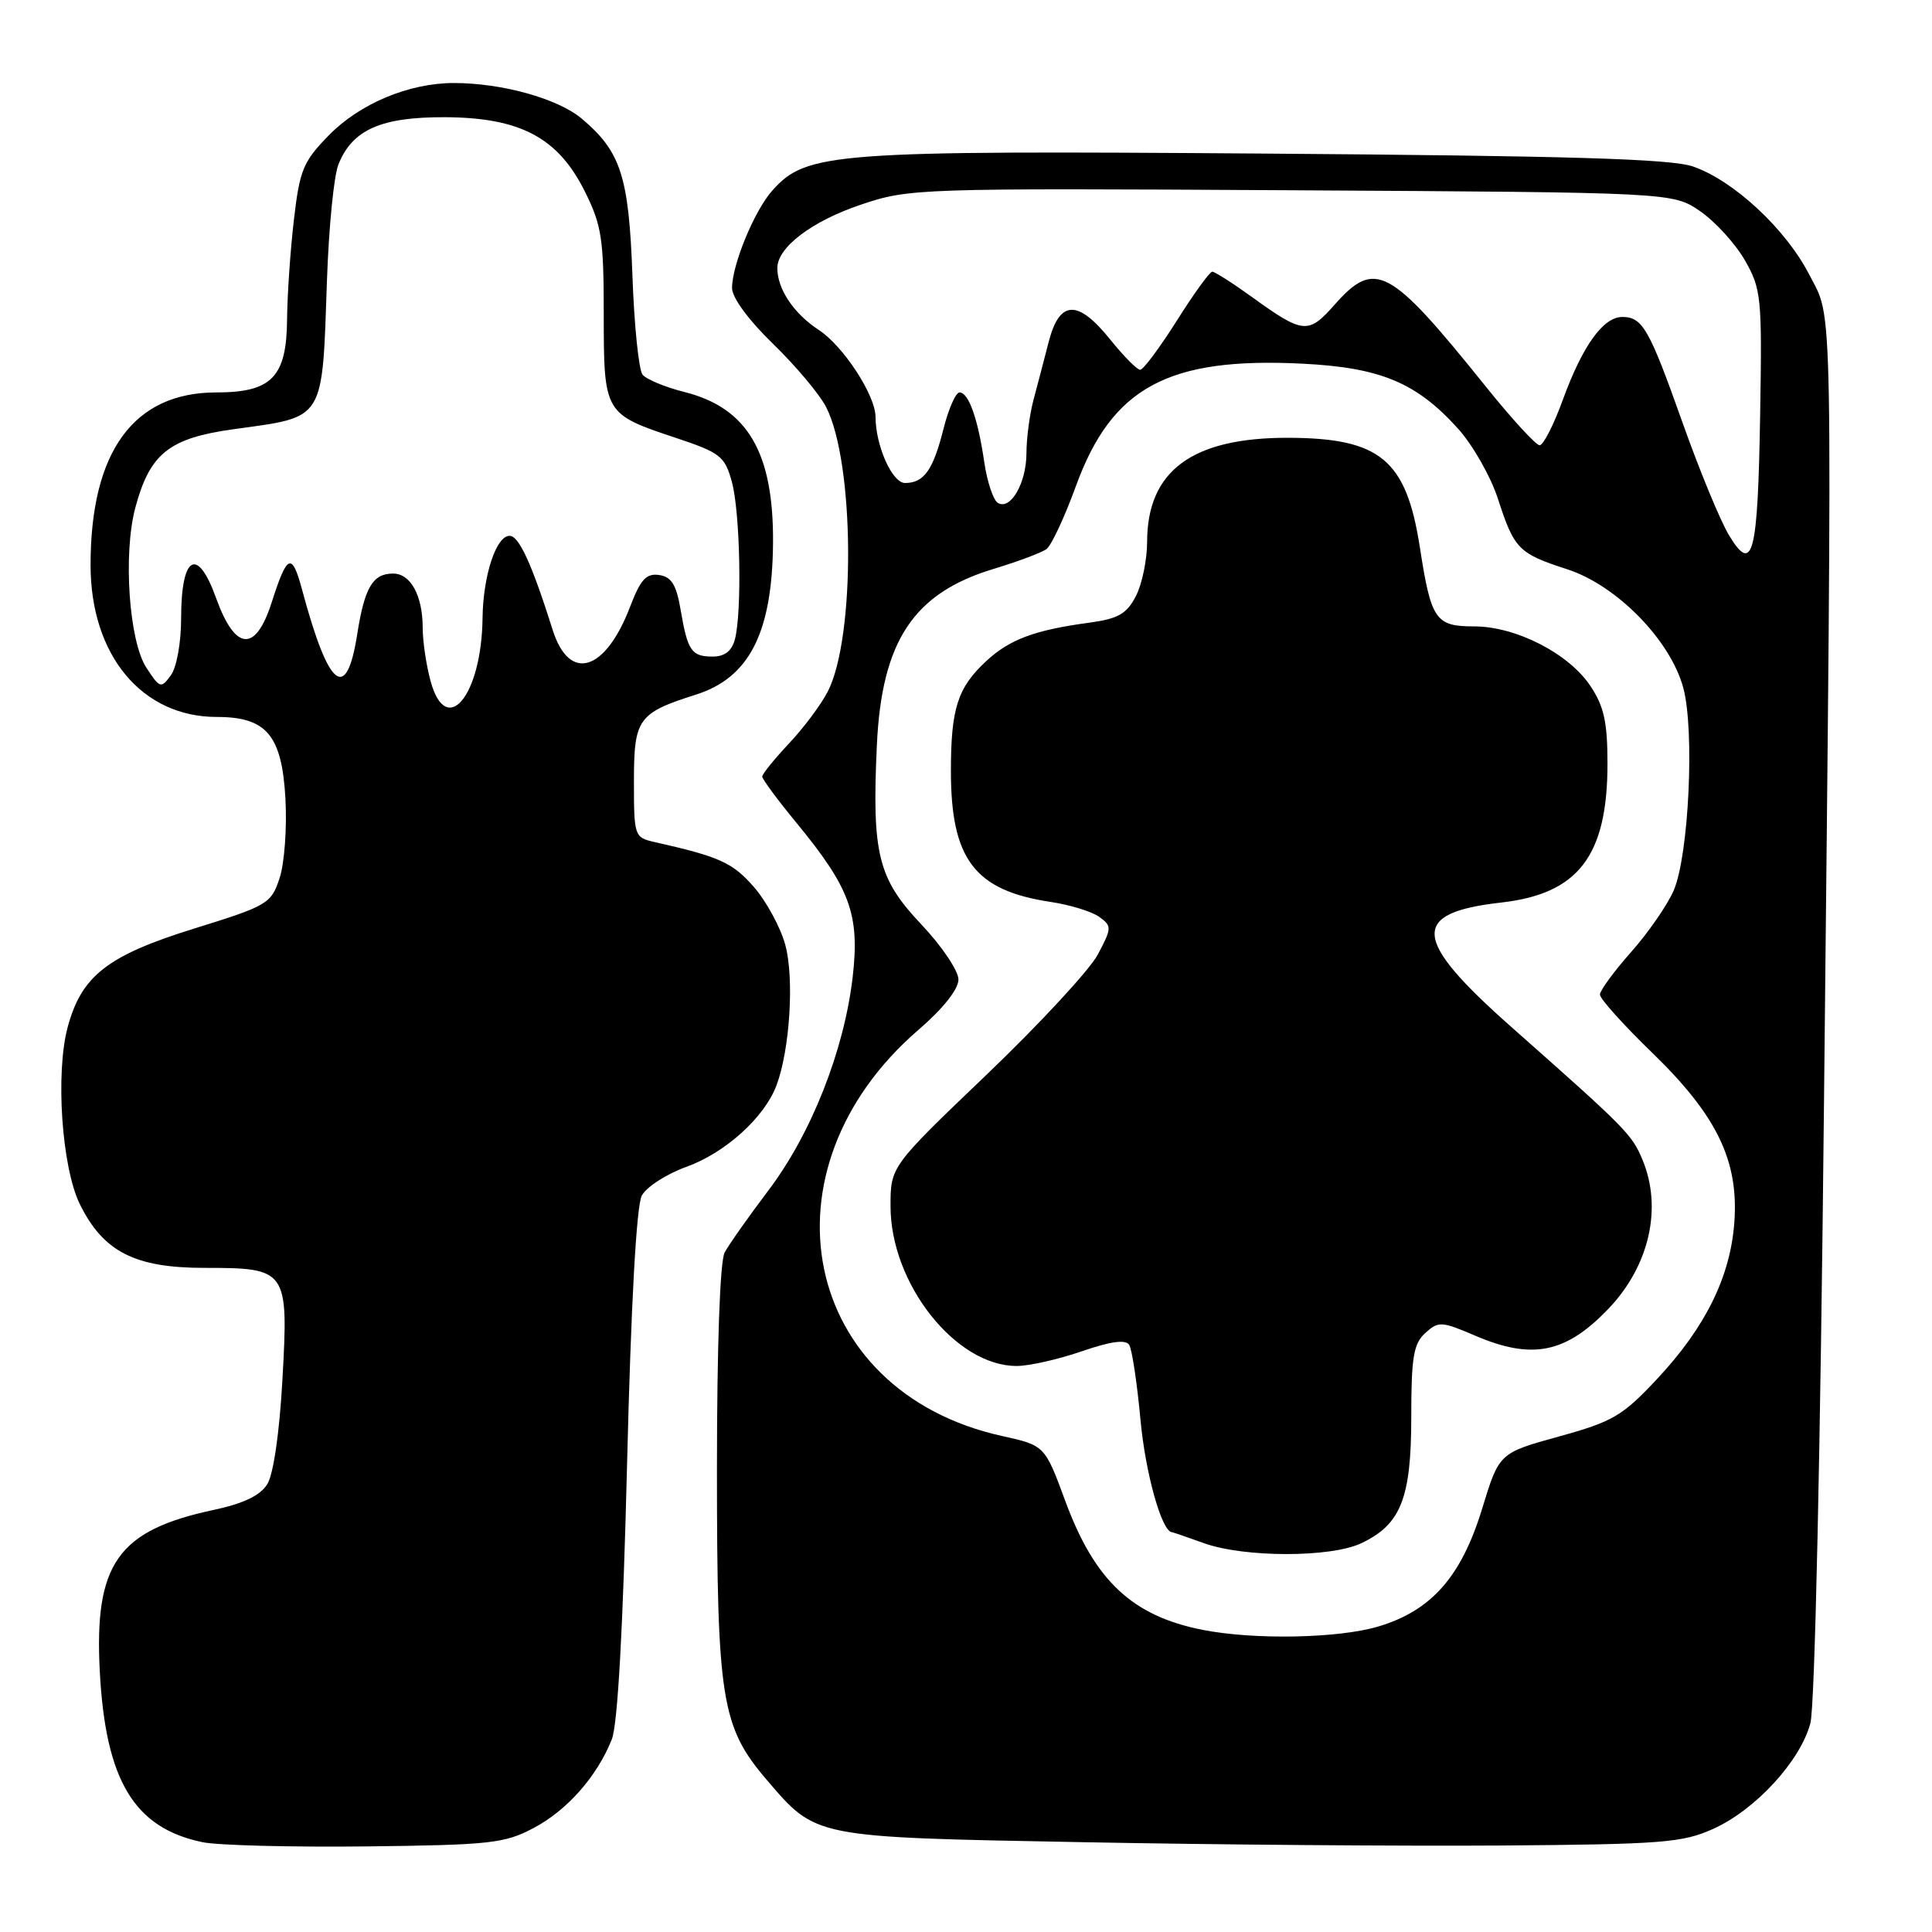 <?xml version="1.0" encoding="UTF-8" standalone="no"?>
<!DOCTYPE svg PUBLIC "-//W3C//DTD SVG 1.1//EN" "http://www.w3.org/Graphics/SVG/1.1/DTD/svg11.dtd" >
<svg xmlns="http://www.w3.org/2000/svg" xmlns:xlink="http://www.w3.org/1999/xlink" version="1.1" viewBox="0 0 256 256">
 <g >
 <path fill="currentColor"
d=" M 70.69 242.23 C 75.15 239.88 79.09 235.41 81.06 230.50 C 81.85 228.54 82.55 215.86 83.09 194.01 C 83.61 172.78 84.33 159.76 85.04 158.43 C 85.65 157.28 88.30 155.57 90.93 154.62 C 96.09 152.77 101.28 148.08 102.88 143.84 C 104.66 139.12 105.26 129.67 104.06 125.22 C 103.43 122.89 101.54 119.41 99.87 117.50 C 97.04 114.28 95.35 113.52 86.75 111.58 C 84.05 110.97 84.00 110.82 84.00 103.50 C 84.00 95.23 84.54 94.48 92.22 92.04 C 99.29 89.80 102.32 83.84 102.43 72.00 C 102.53 59.96 99.07 54.05 90.68 51.94 C 88.14 51.30 85.65 50.27 85.14 49.64 C 84.64 49.01 84.03 43.10 83.80 36.50 C 83.32 23.35 82.27 20.09 77.07 15.71 C 73.91 13.06 66.52 11.00 60.13 11.00 C 54.19 11.00 47.67 13.73 43.56 17.94 C 40.16 21.42 39.71 22.52 38.94 29.15 C 38.47 33.19 38.07 39.09 38.04 42.25 C 37.99 49.96 36.02 52.00 28.65 52.00 C 17.71 52.00 12.00 59.84 12.00 74.87 C 12.00 86.82 18.80 95.00 28.73 95.00 C 35.32 95.00 37.34 97.41 37.82 105.79 C 38.04 109.65 37.69 114.41 37.05 116.35 C 35.93 119.74 35.48 120.01 25.79 123.02 C 14.25 126.60 10.81 129.28 8.97 136.09 C 7.33 142.18 8.18 154.65 10.57 159.54 C 13.67 165.85 17.85 168.00 27.08 168.00 C 38.08 168.00 38.24 168.22 37.42 182.86 C 37.03 189.84 36.23 195.37 35.41 196.67 C 34.48 198.17 32.25 199.23 28.28 200.08 C 15.61 202.78 12.48 207.22 13.22 221.43 C 13.98 235.92 17.76 242.22 26.84 244.10 C 28.85 244.52 38.60 244.77 48.50 244.66 C 64.93 244.47 66.87 244.26 70.69 242.23 Z  M 227.00 242.34 C 232.61 239.82 238.58 233.32 239.89 228.31 C 240.48 226.07 241.22 192.14 241.69 146.00 C 242.82 36.67 242.92 42.59 239.73 36.38 C 236.63 30.35 229.72 23.92 224.33 22.06 C 221.40 21.05 208.03 20.65 167.58 20.35 C 110.32 19.93 106.88 20.18 102.36 25.22 C 99.98 27.86 97.00 35.07 97.00 38.17 C 97.00 39.44 99.20 42.43 102.43 45.56 C 105.41 48.45 108.57 52.21 109.45 53.91 C 113.25 61.25 113.39 84.49 109.67 91.66 C 108.78 93.39 106.46 96.49 104.52 98.54 C 102.59 100.60 101.00 102.56 101.00 102.90 C 101.00 103.24 103.03 105.99 105.52 109.01 C 112.67 117.70 113.94 121.19 112.98 129.50 C 111.84 139.23 107.49 150.24 101.83 157.72 C 99.20 161.20 96.59 164.90 96.02 165.96 C 95.40 167.12 95.00 178.33 95.00 194.75 C 95.00 225.16 95.59 228.82 101.58 235.82 C 108.19 243.54 107.61 243.43 143.50 244.10 C 161.10 244.44 186.07 244.63 199.00 244.54 C 220.22 244.38 222.94 244.17 227.00 242.34 Z  M 57.07 90.31 C 56.49 88.21 56.01 85.01 56.01 83.18 C 56.00 78.91 54.41 76.00 52.09 76.00 C 49.40 76.00 48.31 77.83 47.34 84.00 C 45.91 93.16 43.56 91.28 40.03 78.15 C 38.68 73.13 38.06 73.38 36.00 79.82 C 33.86 86.50 31.17 86.29 28.63 79.24 C 26.15 72.34 24.00 73.60 24.00 81.93 C 24.00 85.15 23.41 88.43 22.64 89.48 C 21.34 91.26 21.18 91.21 19.40 88.48 C 17.09 84.97 16.29 73.34 17.94 67.24 C 19.86 60.08 22.42 58.05 30.97 56.87 C 43.17 55.18 42.67 55.99 43.33 37.00 C 43.57 30.12 44.24 23.29 44.84 21.80 C 46.68 17.18 50.48 15.50 58.96 15.53 C 68.95 15.58 73.94 18.23 77.50 25.38 C 79.72 29.83 80.00 31.65 80.00 41.62 C 80.00 54.76 80.06 54.86 89.46 57.99 C 95.44 59.98 96.03 60.43 96.97 63.82 C 98.08 67.83 98.34 81.14 97.37 84.75 C 96.96 86.27 96.01 87.00 94.44 87.00 C 91.62 87.00 91.11 86.25 90.18 80.77 C 89.62 77.47 88.97 76.43 87.33 76.19 C 85.63 75.95 84.87 76.78 83.49 80.40 C 80.20 89.00 75.44 90.44 73.24 83.49 C 70.46 74.69 68.77 71.00 67.52 71.00 C 65.74 71.00 64.01 76.27 63.94 81.90 C 63.82 92.14 59.16 97.84 57.07 90.31 Z  M 159.33 215.96 C 150.02 214.12 145.05 209.45 141.16 198.90 C 138.44 191.53 138.44 191.53 132.74 190.27 C 106.19 184.38 100.17 155.05 121.70 136.46 C 124.96 133.65 127.00 131.08 127.00 129.79 C 127.00 128.64 124.79 125.35 122.08 122.49 C 116.33 116.41 115.52 113.16 116.19 98.72 C 116.83 84.98 121.03 78.62 131.54 75.42 C 134.82 74.43 138.03 73.23 138.67 72.75 C 139.31 72.28 141.07 68.52 142.57 64.39 C 147.34 51.31 154.79 47.29 172.61 48.19 C 182.94 48.71 187.69 50.70 193.19 56.79 C 195.15 58.96 197.53 63.15 198.49 66.11 C 200.64 72.76 201.23 73.35 207.66 75.43 C 214.22 77.55 221.33 84.81 223.04 91.13 C 224.57 96.75 223.78 113.35 221.77 118.00 C 220.94 119.92 218.40 123.59 216.13 126.15 C 213.86 128.71 212.00 131.25 212.00 131.79 C 212.00 132.34 215.11 135.80 218.92 139.49 C 227.50 147.81 230.40 153.80 229.81 161.95 C 229.29 169.15 226.00 175.84 219.61 182.68 C 214.99 187.62 213.74 188.36 206.58 190.34 C 198.65 192.53 198.65 192.53 196.40 199.88 C 193.64 208.92 189.67 213.43 182.60 215.53 C 177.29 217.10 166.16 217.31 159.33 215.96 Z  M 180.39 204.48 C 185.63 202.00 187.00 198.52 187.00 187.75 C 187.00 179.82 187.30 178.04 188.86 176.63 C 190.60 175.05 191.00 175.07 195.44 176.97 C 203.05 180.24 207.51 179.32 213.20 173.34 C 218.56 167.69 220.29 160.03 217.64 153.68 C 216.23 150.30 215.51 149.57 200.25 136.07 C 187.08 124.41 186.80 120.96 198.93 119.59 C 209.15 118.43 213.00 113.40 213.00 101.18 C 213.00 95.70 212.54 93.60 210.74 90.90 C 207.88 86.59 200.87 83.00 195.32 83.00 C 190.21 83.00 189.63 82.15 188.14 72.53 C 186.34 60.90 182.89 58.04 170.65 58.01 C 157.96 57.99 152.01 62.39 152.00 71.80 C 152.00 74.16 151.33 77.40 150.51 78.99 C 149.28 81.36 148.17 81.99 144.26 82.52 C 137.09 83.49 133.77 84.73 130.68 87.60 C 126.89 91.11 126.00 93.88 126.00 102.16 C 126.00 113.87 129.15 118.00 139.22 119.51 C 141.80 119.90 144.70 120.79 145.67 121.50 C 147.34 122.72 147.33 122.97 145.46 126.49 C 144.38 128.52 137.76 135.67 130.75 142.38 C 118.00 154.57 118.00 154.57 118.00 159.83 C 118.00 170.08 126.62 181.00 134.71 181.00 C 136.35 181.00 140.22 180.13 143.32 179.06 C 147.21 177.72 149.17 177.46 149.63 178.21 C 150.00 178.81 150.67 183.27 151.12 188.13 C 151.77 195.19 153.93 202.92 155.28 203.02 C 155.40 203.02 157.30 203.68 159.50 204.47 C 164.86 206.40 176.34 206.41 180.39 204.48 Z  M 229.13 70.97 C 227.98 69.09 225.21 62.38 222.97 56.07 C 218.52 43.53 217.65 42.00 214.95 42.00 C 212.44 42.00 209.70 45.81 207.10 52.93 C 205.89 56.27 204.50 59.00 204.01 59.00 C 203.53 59.00 200.32 55.51 196.90 51.25 C 184.08 35.30 182.22 34.30 176.80 40.42 C 173.35 44.32 172.67 44.25 165.87 39.34 C 163.32 37.50 160.96 36.00 160.63 36.00 C 160.30 36.00 158.18 38.92 155.93 42.50 C 153.67 46.07 151.49 49.00 151.08 49.00 C 150.67 49.00 148.89 47.20 147.12 45.00 C 142.83 39.66 140.41 39.73 138.97 45.25 C 138.37 47.59 137.45 51.08 136.94 53.00 C 136.43 54.92 136.01 58.10 136.01 60.06 C 136.00 64.02 133.89 67.67 132.21 66.63 C 131.61 66.26 130.80 63.83 130.42 61.23 C 129.57 55.44 128.35 52.00 127.14 52.00 C 126.65 52.00 125.70 54.13 125.04 56.74 C 123.65 62.29 122.44 64.00 119.92 64.00 C 118.22 64.00 116.02 59.07 116.01 55.21 C 115.99 52.36 111.75 45.86 108.52 43.74 C 105.17 41.55 103.00 38.31 103.00 35.51 C 103.00 32.78 107.59 29.30 114.04 27.13 C 120.49 24.96 121.31 24.93 171.11 25.21 C 221.65 25.50 221.65 25.50 225.27 27.98 C 227.26 29.35 229.93 32.27 231.20 34.48 C 233.38 38.29 233.49 39.35 233.23 54.88 C 232.92 73.57 232.27 76.13 229.13 70.97 Z "/>
</g>
</svg>